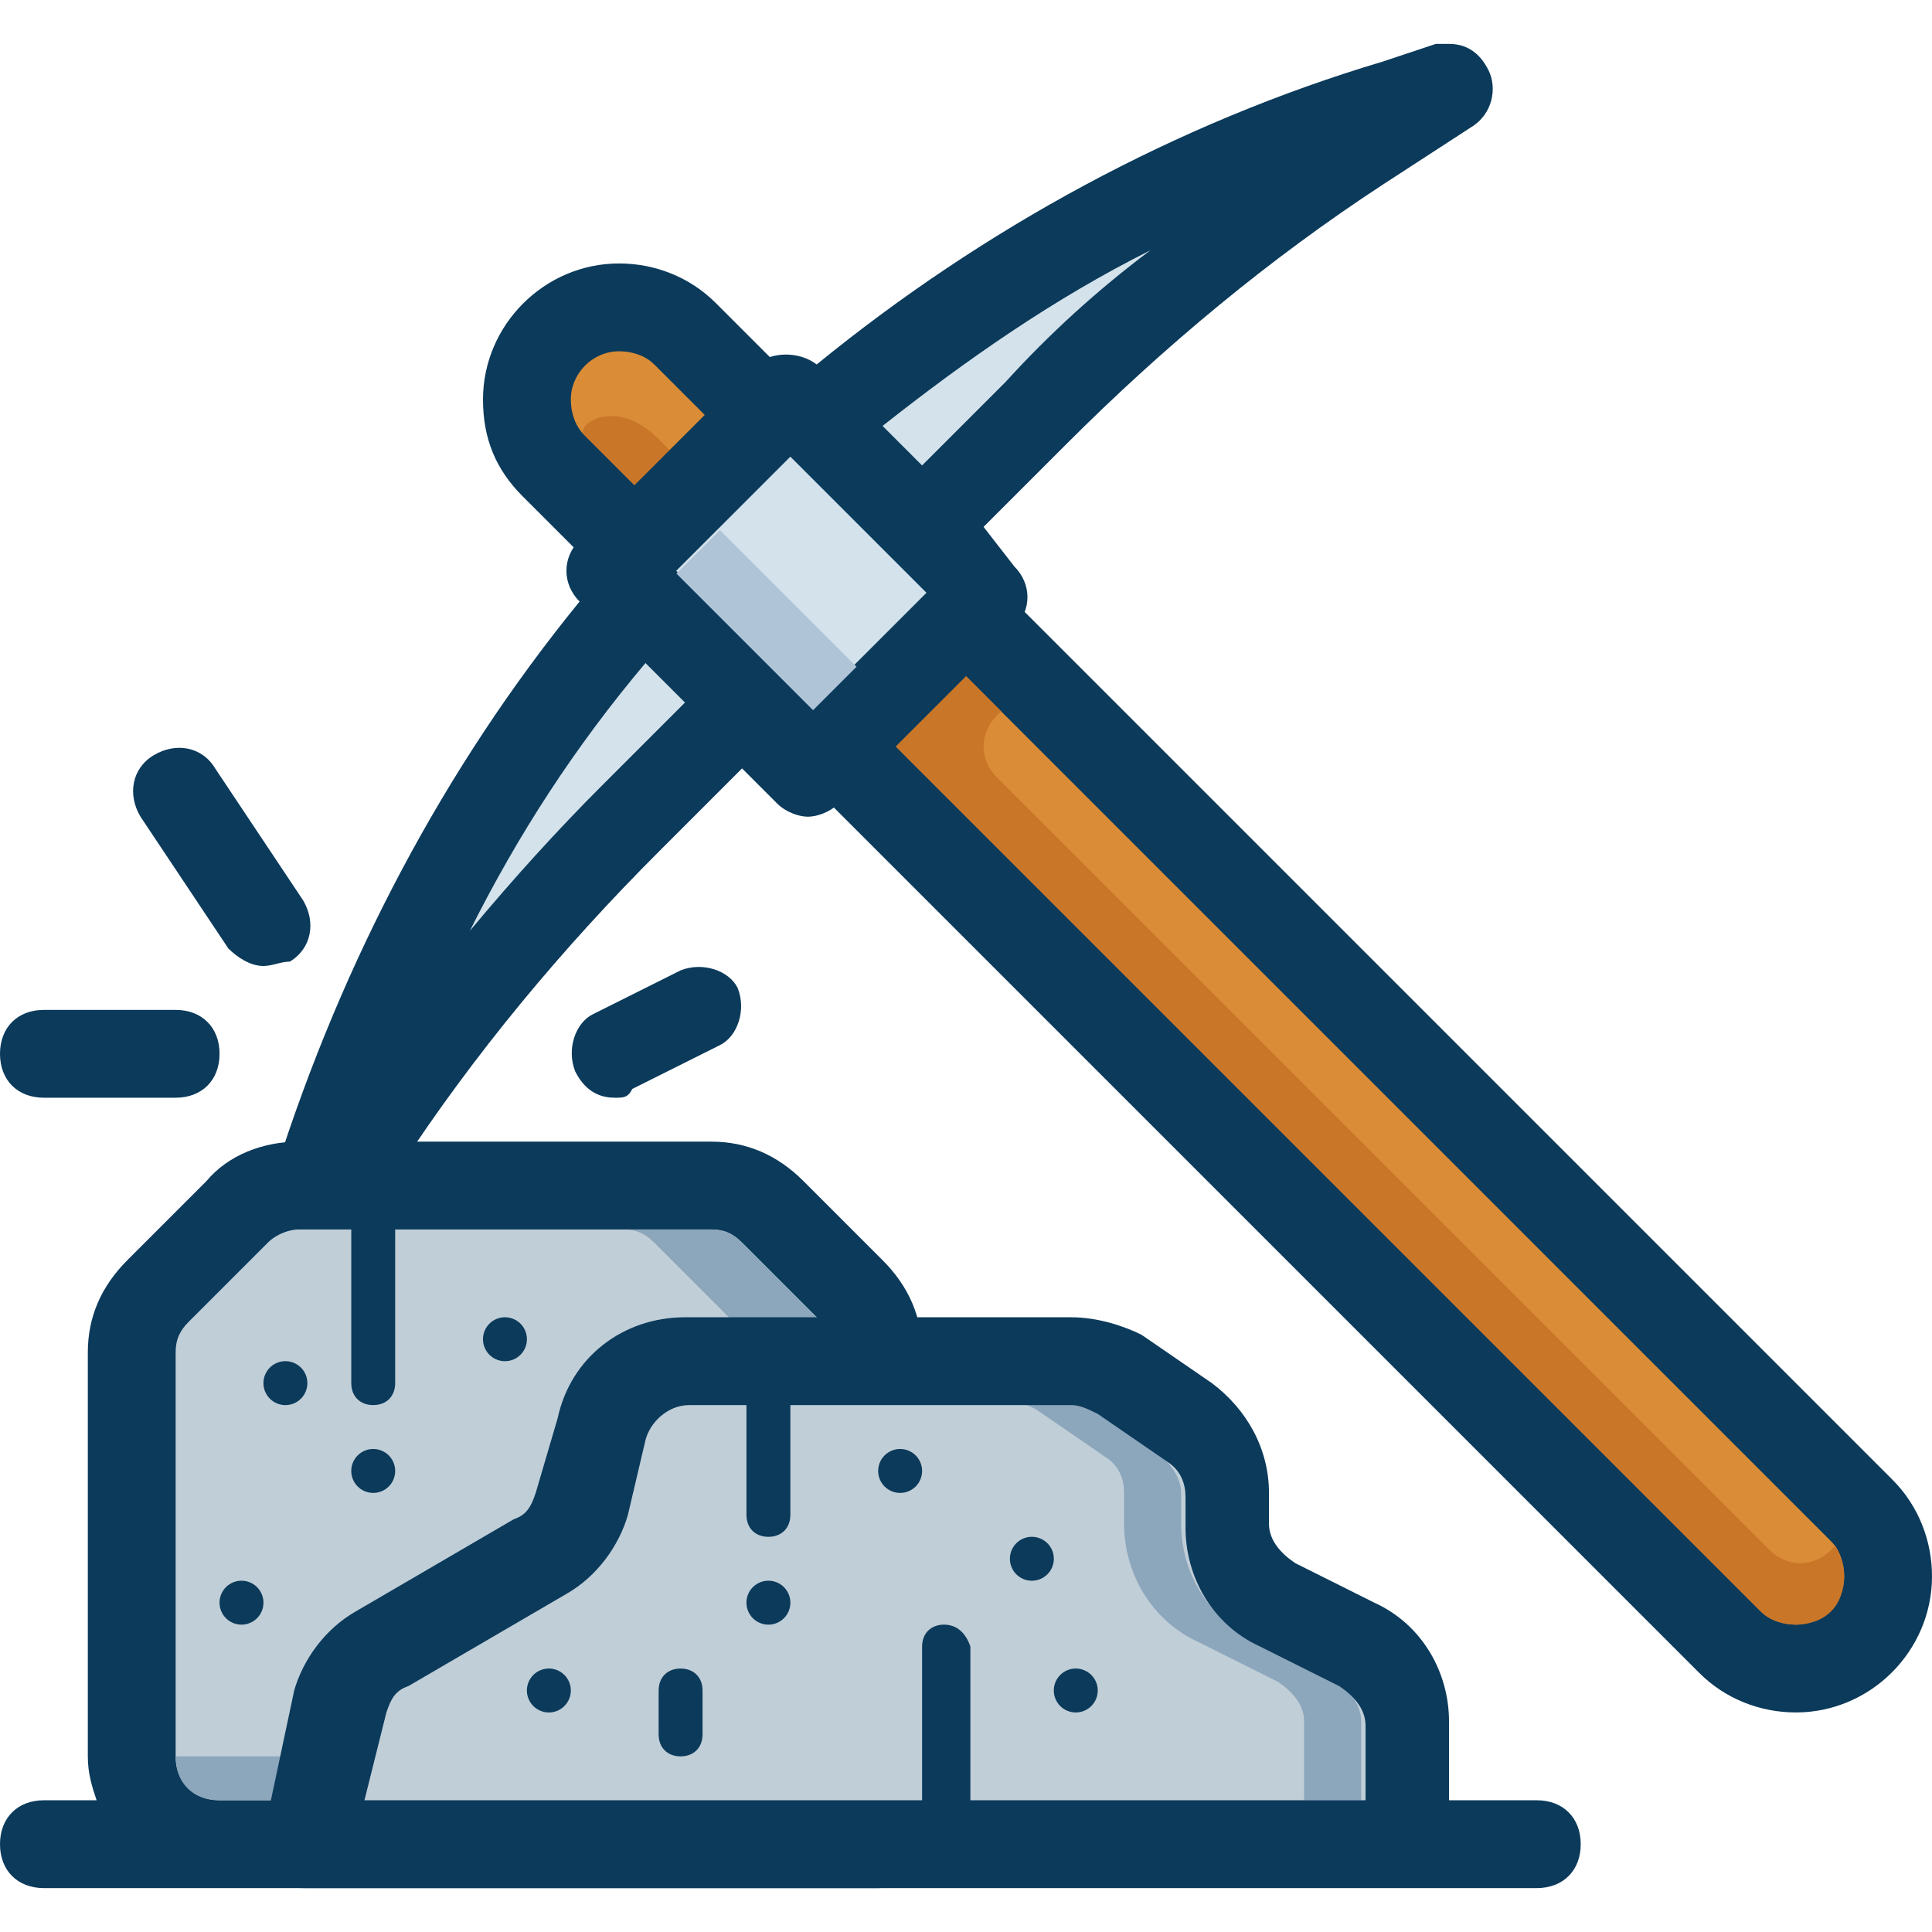 <?xml version="1.0" standalone="no"?><!DOCTYPE svg PUBLIC "-//W3C//DTD SVG 1.1//EN" "http://www.w3.org/Graphics/SVG/1.1/DTD/svg11.dtd"><svg t="1680927897233" class="icon" viewBox="0 0 1024 1024" version="1.1" xmlns="http://www.w3.org/2000/svg" p-id="41524" xmlns:xlink="http://www.w3.org/1999/xlink" width="200" height="200"><path d="M951.855 884.364c27.927 0 48.873-20.945 48.873-48.873 0-13.964-4.655-25.6-13.964-34.909L363.055 176.873c-9.309-9.309-20.945-13.964-34.909-13.964-27.927 0-48.873 20.945-48.873 48.873 0 13.964 4.655 25.6 13.964 34.909l623.709 623.709c9.309 9.309 20.945 13.964 34.909 13.964z" fill="#DA8C36" p-id="41525"></path><path d="M951.855 907.636c-18.618 0-37.236-6.982-51.2-20.945L276.945 262.982c-13.964-13.964-20.945-30.255-20.945-51.2C256 172.218 288.582 139.636 328.145 139.636c18.618 0 37.236 6.982 51.2 20.945l623.709 623.709c13.964 13.964 20.945 32.582 20.945 51.2 0 39.564-32.582 72.145-72.145 72.145zM328.145 186.182c-13.964 0-25.6 11.636-25.6 25.6 0 6.982 2.327 13.964 6.982 18.618l623.709 623.709c4.655 4.655 11.636 6.982 18.618 6.982 13.964 0 25.6-11.636 25.6-25.6 0-6.982-2.327-13.964-6.982-18.618L346.764 193.164c-4.655-4.655-11.636-6.982-18.618-6.982z" fill="#0B3A5B" p-id="41526"></path><path d="M349.091 232.727l139.636 139.636 18.618-18.618 23.273 23.273-2.327 2.327c-9.309 9.309-9.309 23.273 0 32.582l409.6 409.6c9.309 9.309 23.273 9.309 32.582 0l2.327-2.327c2.327 4.655 4.655 9.309 4.655 16.291 0 6.982-2.327 13.964-6.982 18.618s-11.636 6.982-18.618 6.982c-6.982 0-13.964-2.327-18.618-6.982L493.382 414.255l-23.273-23.273-160.582-160.582c-4.655-4.655 16.291-20.945 39.564 2.327z" fill="#C97629" p-id="41527"></path><path d="M740.073 55.855c-114.036 34.909-218.764 90.764-307.2 167.564L488.727 279.273l60.509-60.509c53.527-53.527 109.382-100.073 172.218-139.636L768 46.545l-27.927 9.309zM339.782 316.509c-76.8 90.764-134.982 193.164-167.564 307.2L162.909 651.636l30.255-46.545c41.891-62.836 88.436-118.691 139.636-172.218L395.636 372.364l-55.855-55.855z" fill="#D3E2EB" p-id="41528"></path><path d="M325.981 303.43l93.789-93.789 105.332 105.309-93.789 93.789z" fill="#D3E2EB" p-id="41529"></path><path d="M788.945 37.236c-4.655-9.309-11.636-13.964-20.945-13.964h-6.982l-27.927 9.309c-109.382 32.582-211.782 88.436-300.218 160.582-9.309-6.982-23.273-6.982-32.582 0l-93.091 93.091c-9.309 9.309-9.309 23.273 0 32.582-72.145 88.436-125.673 190.836-160.582 300.218L139.636 644.655c-2.327 11.636 2.327 23.273 11.636 27.927 4.655 2.327 9.309 2.327 11.636 2.327 6.982 0 13.964-4.655 18.618-9.309l30.255-46.545c39.564-60.509 86.109-116.364 137.309-167.564l44.218-44.218 18.618 18.618c4.655 4.655 11.636 6.982 16.291 6.982s11.636-2.327 16.291-6.982l93.091-93.091c9.309-9.309 9.309-23.273 0-32.582l-16.291-20.945 44.218-44.218c51.2-51.2 107.055-97.745 167.564-137.309l46.545-30.255c11.636-6.982 13.964-20.945 9.309-30.255zM318.836 416.582c-23.273 23.273-46.545 48.873-69.818 76.8 25.6-51.2 55.855-97.745 93.091-141.964l20.945 20.945-44.218 44.218z m111.709-41.891L358.4 302.545l60.509-60.509 72.145 72.145-60.509 60.509z m102.4-172.218L488.727 246.691l-20.945-20.945c44.218-34.909 90.764-67.491 141.964-93.091-27.927 20.945-53.527 44.218-76.8 69.818z" fill="#0B3A5B" p-id="41530"></path><path d="M358.54 304.012l23.04-23.04 72.401 72.401-23.04 23.04z" fill="#B0C4D8" p-id="41531"></path><path d="M69.818 930.909v-214.109c0-11.636 4.655-23.273 13.964-32.582l41.891-41.891c9.309-9.309 20.945-13.964 32.582-13.964h216.436c11.636 0 23.273 4.655 32.582 13.964l41.891 41.891c9.309 9.309 13.964 20.945 13.964 32.582V977.455H116.364c-25.6 0-46.545-20.945-46.545-46.545z" fill="#C0CED7" p-id="41532"></path><path d="M467.782 667.927l-41.891-41.891c-13.964-13.964-30.255-20.945-48.873-20.945H158.255c-18.618 0-37.236 6.982-48.873 20.945l-41.891 41.891c-13.964 13.964-20.945 30.255-20.945 48.873V930.909c0 9.309 2.327 16.291 4.655 23.273H23.273c-13.964 0-23.273 9.309-23.273 23.273s9.309 23.273 23.273 23.273h442.182c13.964 0 23.273-9.309 23.273-23.273V716.8c0-18.618-6.982-34.909-20.945-48.873zM442.182 954.182H116.364c-13.964 0-23.273-9.309-23.273-23.273v-214.109c0-6.982 2.327-11.636 6.982-16.291l41.891-41.891c4.655-4.655 11.636-6.982 16.291-6.982H186.182v81.455c0 6.982 4.655 11.636 11.636 11.636s11.636-4.655 11.636-11.636V651.636h167.564c6.982 0 11.636 2.327 16.291 6.982l41.891 41.891c4.655 4.655 6.982 9.309 6.982 16.291V954.182z" fill="#0B3A5B" p-id="41533"></path><path d="M435.2 700.509l-41.891-41.891c-4.655-4.655-9.309-6.982-16.291-6.982h-46.545c6.982 0 11.636 2.327 16.291 6.982l41.891 41.891c4.655 4.655 6.982 9.309 6.982 16.291V954.182h46.545V716.8c0-4.655-2.327-11.636-6.982-16.291z" fill="#8CA6BC" p-id="41534"></path><path d="M116.364 954.182h325.818v-23.273H93.091c0 13.964 9.309 23.273 23.273 23.273z" fill="#8CA6BC" p-id="41535"></path><path d="M162.909 977.455l18.618-74.473c2.327-11.636 11.636-23.273 20.945-27.927l83.782-48.873c11.636-6.982 18.618-16.291 20.945-27.927l9.309-39.564c4.655-20.945 23.273-34.909 44.218-34.909h204.8c9.309 0 18.618 2.327 25.6 6.982l37.236 25.6c13.964 9.309 20.945 23.273 20.945 39.564v16.291c0 18.618 9.309 34.909 25.6 41.891l41.891 20.945c16.291 6.982 25.6 23.273 25.6 41.891V977.455H162.909z" fill="#C0CED7" p-id="41536"></path><path d="M707.491 891.345l-41.891-20.945c-23.273-11.636-39.564-34.909-39.564-62.836V791.273c0-6.982-4.655-13.964-9.309-18.618l-37.236-25.6c-4.655-2.327-9.309-4.655-13.964-4.655H535.273c4.655 0 9.309 2.327 13.964 4.655l37.236 25.6c6.982 4.655 9.309 11.636 9.309 18.618v16.291c0 25.6 13.964 51.2 39.564 62.836l41.891 20.945c6.982 4.655 13.964 11.636 13.964 20.945V954.182H721.455v-41.891c0-6.982-4.655-16.291-13.964-20.945z" fill="#8CA6BC" p-id="41537"></path><path d="M93.091 581.818H23.273c-13.964 0-23.273-9.309-23.273-23.273s9.309-23.273 23.273-23.273h69.818c13.964 0 23.273 9.309 23.273 23.273s-9.309 23.273-23.273 23.273zM139.636 512c-6.982 0-13.964-4.655-18.618-9.309l-46.545-69.818c-6.982-11.636-4.655-25.6 6.982-32.582 11.636-6.982 25.6-4.655 32.582 6.982l46.545 69.818c6.982 11.636 4.655 25.6-6.982 32.582-4.655 0-9.309 2.327-13.964 2.327zM325.818 581.818c-9.309 0-16.291-4.655-20.945-13.964-4.655-11.636 0-25.6 9.309-30.255l46.545-23.273c11.636-4.655 25.6 0 30.255 9.309 4.655 11.636 0 25.6-9.309 30.255l-46.545 23.273c-2.327 4.655-4.655 4.655-9.309 4.655z" fill="#0B3A5B" p-id="41538"></path><path d="M407.273 849.455m-11.636 0a11.636 11.636 0 1 0 23.273 0 11.636 11.636 0 1 0-23.273 0Z" fill="#0B3A5B" p-id="41539"></path><path d="M477.091 779.636m-11.636 0a11.636 11.636 0 1 0 23.273 0 11.636 11.636 0 1 0-23.273 0Z" fill="#0B3A5B" p-id="41540"></path><path d="M151.273 733.091m-11.636 0a11.636 11.636 0 1 0 23.273 0 11.636 11.636 0 1 0-23.273 0Z" fill="#0B3A5B" p-id="41541"></path><path d="M570.182 896m-11.636 0a11.636 11.636 0 1 0 23.273 0 11.636 11.636 0 1 0-23.273 0Z" fill="#0B3A5B" p-id="41542"></path><path d="M290.909 896m-11.636 0a11.636 11.636 0 1 0 23.273 0 11.636 11.636 0 1 0-23.273 0Z" fill="#0B3A5B" p-id="41543"></path><path d="M546.909 826.182m-11.636 0a11.636 11.636 0 1 0 23.273 0 11.636 11.636 0 1 0-23.273 0Z" fill="#0B3A5B" p-id="41544"></path><path d="M197.818 779.636m-11.636 0a11.636 11.636 0 1 0 23.273 0 11.636 11.636 0 1 0-23.273 0Z" fill="#0B3A5B" p-id="41545"></path><path d="M267.636 709.818m-11.636 0a11.636 11.636 0 1 0 23.273 0 11.636 11.636 0 1 0-23.273 0Z" fill="#0B3A5B" p-id="41546"></path><path d="M128 849.455m-11.636 0a11.636 11.636 0 1 0 23.273 0 11.636 11.636 0 1 0-23.273 0Z" fill="#0B3A5B" p-id="41547"></path><path d="M814.545 954.182h-46.545v-41.891c0-25.6-13.964-51.2-39.564-62.836l-41.891-20.945c-6.982-4.655-13.964-11.636-13.964-20.945V791.273c0-23.273-11.636-44.218-30.255-58.182L605.091 707.491c-9.309-4.655-23.273-9.309-37.236-9.309h-204.8c-32.582 0-60.509 20.945-67.491 53.527l-11.636 39.564c-2.327 6.982-4.655 11.636-11.636 13.964l-83.782 48.873c-16.291 9.309-27.927 25.6-32.582 41.891L139.636 972.8c-2.327 6.982 0 13.964 4.655 20.945s11.636 6.982 18.618 6.982h651.636c13.964 0 23.273-9.309 23.273-23.273s-9.309-23.273-23.273-23.273z m-314.182-93.091c-6.982 0-11.636 4.655-11.636 11.636V954.182H193.164l11.636-46.545c2.327-6.982 4.655-11.636 11.636-13.964l83.782-48.873c16.291-9.309 27.927-25.6 32.582-41.891l9.309-39.564c2.327-9.309 11.636-18.618 23.273-18.618H395.636v58.182c0 6.982 4.655 11.636 11.636 11.636s11.636-4.655 11.636-11.636V744.727h148.945c4.655 0 9.309 2.327 13.964 4.655l37.236 25.6c6.982 4.655 9.309 11.636 9.309 18.618v16.291c0 25.6 13.964 51.2 39.564 62.836l41.891 20.945c6.982 4.655 13.964 11.636 13.964 20.945V954.182h-209.455v-81.455c-2.327-6.982-6.982-11.636-13.964-11.636z" fill="#0B3A5B" p-id="41548"></path><path d="M360.727 930.909c-6.982 0-11.636-4.655-11.636-11.636v-23.273c0-6.982 4.655-11.636 11.636-11.636s11.636 4.655 11.636 11.636v23.273c0 6.982-4.655 11.636-11.636 11.636z" fill="#0B3A5B" p-id="41549"></path></svg>